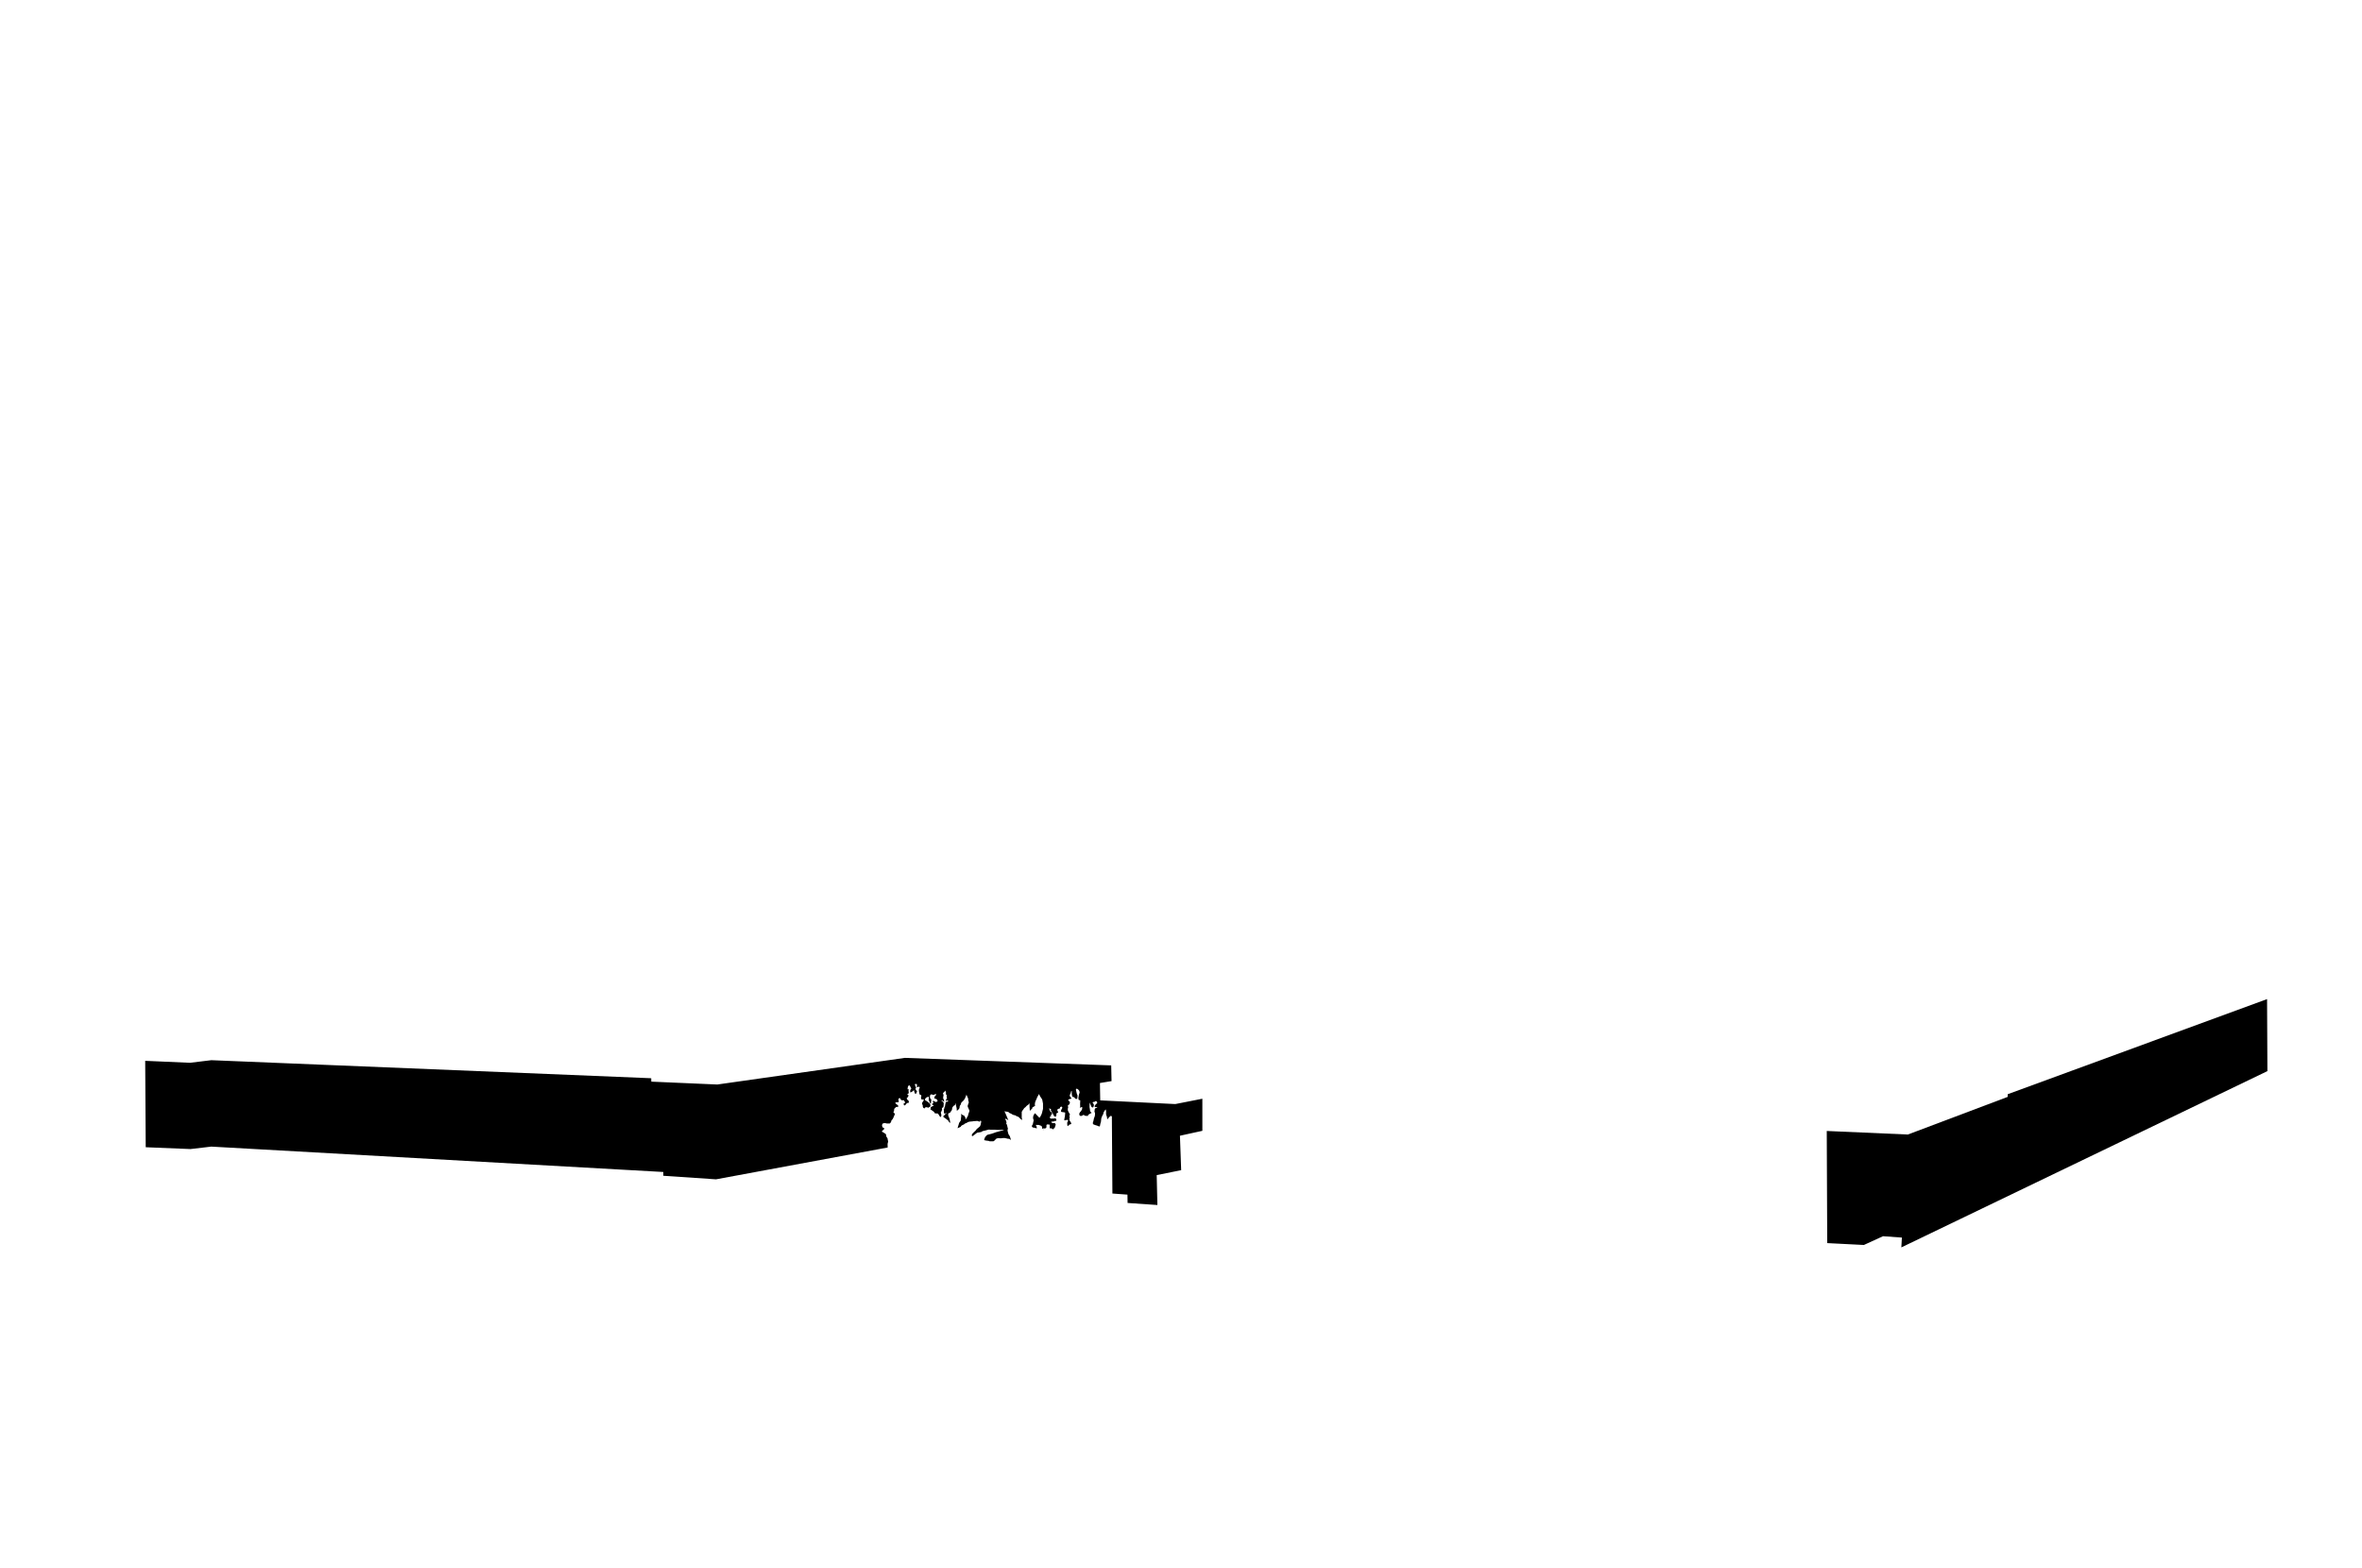 <svg id="Layer_1" data-name="Layer 1" xmlns="http://www.w3.org/2000/svg" viewBox="0 0 1440 956"><defs><style>.cls-1{fill:none;}</style></defs><title>Ngoai-that-03-C</title><polygon points="1224 667.25 1224 668.87 1163.13 691.83 1113.69 689.66 1113.97 758.04 1136.32 759.18 1147.99 753.84 1159.5 754.67 1159.16 760.66 1382.33 653.16 1382.12 609.25 1224 667.25"/><path d="M670.75,671l-.17-10.58,7.08-1.17-.21-9.58-125.77-4.58L437.3,661.33l-40.23-1.75L397,657.5l-268.16-11-13,1.58-27.32-1.19.32,52.69,27.31,1.11,12.69-1.49,275.56,15.47,0,2.31,32.11,2.17,104.66-19.41-.06-2.22.37-1.42-.31-1.29-.06-.62-.74-1.11-.12-.8a2.24,2.24,0,0,0-.18-.68,13.66,13.66,0,0,0-1.47-1l-1.07-.6,1.38-1.43s.37-.12.31-.31-1-.74-1-.74l-.28-.25-.23-1.17.32-.86.68-.31.93-.06.12,0a6,6,0,0,0,.86.21h1.87l.72-.84.25-1,.74-.8.49-1,.43-1,.49-1.18-1-1.11s.43-.56.43-.74.06-.62.06-.62l.06-.62.37-.37.43-.37s0-.43.62-.43a4.19,4.19,0,0,0,1-.12l.06-.55-.31-.37-.25-.25s-.06,0-.31-.18l-.25-.18-.55-.55s-.31-.31-.12-.38.8-.31.8-.31h.76l0,.26s.55-.56.55-.74a8.85,8.85,0,0,0-.31-1.11s.25-.77.43-.77,1-.14,1-.14l-.16-.07,0,.36v.2l.5.6.31.25,1.23-.06a8.25,8.25,0,0,1,.93,1.48s0,0-.28.18-.79.37-.72.62.25.86.25.86.56.12.81-.18a6.85,6.85,0,0,1,.74-.92l.56-.37.8-.06-.06-.43.12-.55-.49-.55-.37-.31-.25-.31-.25-.68.43-.43.31-.25.18-.37.12-.25.06-.49-.49-.43-.55-.37-.06-.1.12.14h.54l.63-.53-.13-1.3V664l-.59.31,0-.41.13-1,.21-.49.27-.49V662s.74-.28.74,0a.84.84,0,0,0,.31.55l.31.74.31.49-.28.49-.4.43V666l.24.16.93-.49.49-.37.25-.31.46-.12.08.74.25.7.32.7h.48l.38-.84.31-.5-.47-.8L558,664h0l.56-.55-.24-.43-.06-.43-.37-.8-.09-.25,0-.31.07-.2.44,0h.24l.63.09.37-.09H559v2l.74-.23.62-.18.37.62-.25.49-.22.55a10.22,10.22,0,0,0,0,1.36c.06.18.25,1.17.25,1.17l.13.55.5.31.49.12.06.49-.06.62-.18.37a2.66,2.66,0,0,0,.25.86,1.89,1.89,0,0,0,.43.49s.92-.62,1,.06-.74,1.36-.8,1.54-.25.55-.18.74.31,1,.31,1l.18.43a.78.78,0,0,0,0,.62,1.34,1.34,0,0,0,.49.68l.62.25s.06-.62.31-.62a4.82,4.82,0,0,0,.86-.18l.92.31.37-.06s0-.06.25-.18a4.87,4.87,0,0,0,.68-.49l.12-.62-.06-.55-.37-.43-.49-.68-1.51-1.11s-.83-.25-.83-.43V670l.79-.79.68-.21h0l.65-.31.12.49.06.8-.12.4a1.66,1.66,0,0,0,.12.66c.12.18.49,1,.49,1l.31.95h.36l.13-.86.12-.56a1.23,1.23,0,0,1,0-.49c.06-.18.12-.46.12-.46l-.41-.51-.47-.69V668l.75-.73.8.25.68.18.49-.25a1.14,1.14,0,0,1,.46-.18,4.93,4.93,0,0,0,.69-.12l-.3.8-.43.31-.49.92.12.69a2.38,2.38,0,0,0,.56.13h.16l.83.48.37,1.07-.92.45h-.28l-1.5-.79V671a2.36,2.36,0,0,0-.2.89,2,2,0,0,0,.43.62s-.06-.18-.18.06a1.7,1.7,0,0,1-.55.49s-.22.06-.22.25a1.12,1.12,0,0,0,.14.43.5.5,0,0,1,.5.06l.25.18.06.31-.68.25-1,.62a2.05,2.05,0,0,0-.12.86l.06.37s-.62.18,0,.31.55.12.55.12V677l1,.69.37.31a.64.64,0,0,1,.31.43.78.78,0,0,0,.37.47l1,.1h.35a.67.67,0,0,1,.69.41c.25.49.25.37.25.37s0-.19.31.43,0,.34.31.58a2.34,2.34,0,0,0,.62.35s.12,0,.18-.25.18-.93.18-.93l-.37-1.6.43-.74.37-1-.12-.92.25-.18.43-.18.25-.43a4.6,4.6,0,0,0,.12-.68c0-.18.06-1.11.06-1.11l-.06-.55-.18-.49-.37-.31-.68-.48L574,671h.52l.34.52a.3.3,0,0,1,.43.06,2.43,2.43,0,0,0,.43.43s-.31-1-.18-1.2-.26-.45-.26-.45l-.26-.51V669l.15-.75.07-.43-.06-.37-.25-.43,0-.49.45-.43.56-.55.31-.55.5,1.23a2.22,2.22,0,0,0-.06.43c0,.18.06.86.06.86l.43.12a1.49,1.49,0,0,1,0,.55,1.53,1.53,0,0,0-.06.49c0,.18.12.86.12.86a.32.32,0,0,1,0,.43c-.18.25-.49.25-.49.62a2,2,0,0,1-.12.68l.43.06.25-.25.62.06.12.55a1.52,1.52,0,0,0-.74.18c-.25.18-.74,0-.74.31s-.12.31-.12.55a5.55,5.55,0,0,1-.12.8l-.18.31.06.74a1.17,1.17,0,0,0-.25.37c-.06.18-.25.62-.25.62l-.12.74s-.31,0-.25.25a1.9,1.9,0,0,1,.12.68,3.86,3.86,0,0,0,0,.84c.06.37.12.91.12.91h1l.26-.14.31.06s.06.06-.12.18a1.94,1.94,0,0,1-.68.15,4.46,4.46,0,0,1-.55.79c-.12.18-.62.24-.62.55a2.48,2.48,0,0,1-.06.55l1.29.92.37.18s0,.06.37.37,1.17.92,1.17.92l.12.31s-.12.18.18.43a6.86,6.86,0,0,0,.74.49l-.43-2.4-.3-.8a10.22,10.22,0,0,1-.55-1.36V679l1.15-.51.56-.86.37-.43.25-.68.09-.68.08-.43.69-1L582,674l.25-.31.12-.68.12-.31.37,1.54.18.74.19.8.06.92.06.68.55-.43.37-.37.31-.25.31-.37-.13-.25.24-.12V675l.25-.83.37-.43.49-1.42s1.23-1.11,1.36-1.29.83-1.17.89-1.36l.26-.8.38-.62.13-.86s1.11,2.4,1.11,2.59.06.62.06.92a7,7,0,0,0,.37,1.29,4.39,4.39,0,0,0-.31.86,4.72,4.72,0,0,1-.37.92v1a8.3,8.3,0,0,1,.59,1.27,2.62,2.62,0,0,0,.41.74v.68l-.62,1.66a8.4,8.4,0,0,0-.22,1,5.25,5.25,0,0,1-.6,1l-.3.68-.67.62.06-.92-.43-.68-.31-.62-.74-.37-.55-.25-.74-.62.18,1.17-.31,2.59a.6.6,0,0,1-.06.43c-.12.25-.86,1.23-.86,1.23a3.65,3.65,0,0,0-.25.74l-.25.8-.43,1.42s-.12.62.06.43,1.66-.74,1.79-.92a1.72,1.72,0,0,1,.8-.86,14.06,14.06,0,0,0,1.29-.62l.25-.31s.8-.37,1-.43a8.05,8.05,0,0,0,.8-.43,3,3,0,0,1,.74-.31,8.56,8.56,0,0,1,1-.18c.43,0,1.42-.12,1.42-.12a3.35,3.35,0,0,1,.68-.12c.25,0,1.23-.06,1.23-.06a6.43,6.43,0,0,1,.68-.06,7.69,7.69,0,0,1,.92.14.36.36,0,0,0,.37.26h.53l.09-.52.37-.06.31.49-.37,2-.37.91-.74.67-1.23,1-.68.92-1.66,1.6-.62.74-.06.62.18.62,1.29-.86.74-.62,1-.74,2.53-.43a3.24,3.24,0,0,1,1.36-.68c.62-.06,3-.78,3.21-.78l1.54.08h2.07s.64,0,1.14.08A10.61,10.61,0,0,0,609,689h1.51a3.2,3.2,0,0,1,1.08,0,1.74,1.74,0,0,0,.86,0l-5.24,1.42s-2.28.83-2.53.89l-2.77.72a2.58,2.58,0,0,0-.55.49c-.18.25-.92.92-.92,1.17s-.31.74-.31.92a2.49,2.49,0,0,1-.18.62l.25.06a10.66,10.66,0,0,0,1.91.34c.92.06,1.17.34,1.17.34h2.24l.47-.19,1.48-1.48a5.34,5.34,0,0,1,1.36-.25c.31.06,1.6.08,1.6.08a8.51,8.51,0,0,1,1.23-.16h.86s1.3.27,1.73.39,1,0,1.17.18.55.37.74.49.18.09.18.09l-.68-2.23-.74-1.06a9,9,0,0,1-.37-1.18,9.6,9.6,0,0,1-.31-1.42c.06-.25.25-1.11.25-1.11a2.49,2.49,0,0,1-.25-.74,17.48,17.48,0,0,0-.43-1.73l-.37-.31.18-.74-.22-1.11-.4-.62V682l1.72,1.11-1.11-2.71-.43-1-.68-1.48-.28-.25,2.6.37a1.18,1.18,0,0,0,.44.55,10.63,10.63,0,0,0,1.11.49s.31.18.68.43a5.36,5.36,0,0,0,1.17.49c.18.06.56-.06.8.18a5.1,5.1,0,0,0,1,.55c.31.18.8.18,1,.43s.92.86,1.11,1.11a4.75,4.75,0,0,0,1,.68l.07.25-.3-1.79V678l.47-.81.43-.55.62-.92.8-.62.65-.74.76-.55.62-.49.31-.55.06-.43.06,3,.06.55s.06.92.06,1.11a1.22,1.22,0,0,0,.12.43l.43-.68.86-.55.12-.8,1.73-1.11-.18-.86.18-1.29.18-.43s.31-.74.37-.92.43-.86.43-.86a5.43,5.43,0,0,1,.37-1c.18-.31.68-1.17.68-1.17l.31-.62.8,1.54.68,1s.25.37.43.68a7.78,7.78,0,0,1,.34,1.54,8.79,8.79,0,0,1,.22,1.11V674l0,1.16v1l-.24,1a5.68,5.68,0,0,0-.18.74,10.69,10.69,0,0,1-.59,1.85c-.18.37-.66,1.23-.66,1.23l-.12.31-.49.25-2.22-2.34-.49-.37-.78,1.29-.28,1V682l.37,1.11-.3,1.36-.24,1.11-.55.92,0,.49.51.55.93.12,1.05.31.5.12-.06-.92-.25-.49-.31-.8.25.12h1.64l.64.26.62.18.62.55.18,1.2.49.23.06.79.16.3L636,689v-1l1,.16.39-.12.58-.55V686l.51-.36,1,.12s.47-.06.47.25v1.54a4.21,4.21,0,0,1-.06.54l.12-.08h.44l.73.1.55.43.31.18.25-.52.62-.26.31-.87.12-.44.18-.43.12-.43-.55-.93-1.29.06-.85-.49V684l1.46-.15.59-.25,1-.18v-.92l-.49-.49-.34-.06-.66.12-2.09.06-.42-.86V681l.73-.23v-.43l-.12-.31.43-.37.4-.25-.17-.86-.3-.18-.24-.37s-.55-.31-.55-.49a16.29,16.29,0,0,0-.62-1.66l1.36.55s-.58.55-.39.68a1.63,1.63,0,0,0,.47.18V678s.84.79.84,1,.31.62.37.8a8.4,8.4,0,0,0,.49.86l.8.37a1.58,1.58,0,0,0,.34-.43,5.88,5.88,0,0,0,.26-1l-.11-.08V679l1-.57.19-.49-.24-.18-.25-.25-.09-.43.2-.74,1.55-.55-.12-.62.86-.43.37.37s.25.25.19.43-.62,1.23-.62,1.23l-.25.86.37.43a1.34,1.34,0,0,0,.37.06c.18,0,1.17.18,1.17.18l.62.06.06.43a7.65,7.65,0,0,1-.06.92c-.06.43-.06.8-.12,1.17a6.89,6.89,0,0,1-.18.8,10.39,10.39,0,0,0-.18,1.36l.25.18.55-.12,1-.25.62.37-.62,1.36.06,1.66.37.49.43-.49.43-.43,1.11-.37.06-.25-.12-.49-.43-.8s-.5-.43-.44-.68a2.5,2.5,0,0,0-.13-.86V682l.25-.8-.25-.37v-.43l.35-.8-.67-1.17A10.3,10.3,0,0,1,651,677v-1l.21-.6-.18-1.29.31-.31.56-.31.22-.49.2-.92-.92-1-.06-.25-.06-.31,1-.37a.36.36,0,0,1,.25-.06,3.47,3.47,0,0,0,.62-.12l-.06-.55-.43-.37h-.13s-.54-1.11-.3-1.42a7.31,7.31,0,0,0,.47-.94,2.73,2.73,0,0,0,.14-.36l.06-.71.55-.32a13.78,13.78,0,0,0,0,2.27,6,6,0,0,0,.18.67,5.29,5.29,0,0,0,.37.8.4.4,0,0,1,.43-.12,1.65,1.65,0,0,1,.8.62c.12.18.62.62.8.62a4.19,4.19,0,0,0,.74-.19l.18-1.85-.18-.49-.37-1-.06-.31-.43-2s.31-.68.86-.31,1,.74,1.17,1.17a3.3,3.3,0,0,1,.25,1c0,.37-.37.92-.43,1.42s-.31,1.6-.31,2a6.54,6.54,0,0,0,.18,1.11l1,.3s-.09.14-.09.81a9.67,9.67,0,0,1-.06,1.36s.06,1,.06,1.36a5.8,5.8,0,0,1-.16,1l.23-.1.86-.37s.43-.12.31.62-.12.92-.25,1.11a5.15,5.15,0,0,0-.49.74c-.06.18-.55.49-.68.8s-.37.49-.37.92a2.52,2.52,0,0,0,.18.86l.25.31.92.06.86-.43.37-.25c.31.06.55.37.74.49s.06.06.55.12,1.36.06,1.36.06l.25-.68.55-.37,1.54-.86s-1-.68-1-1.29a15.92,15.92,0,0,0-.31-2.1,3.48,3.48,0,0,1,0-.86c.06-.43.06-2,.06-2s.68,1.54.74,1.73.43,1,.43,1l.55.31s.49-.12.55-.31l.31-.92-.06-.74-.8-1.17a2.57,2.57,0,0,1,.86-.31,3.6,3.6,0,0,0,.62-.06.58.58,0,0,1,.68-.37c.55.06.92,1.23.62,1.36a4.11,4.11,0,0,0-.86.68l-.68,1s.25.6.49.6h1.48c-.32,0-.74.47-.74.47s-.55,0-.62.18-.37.21-.43.52-.25,2-.25,2,.37-.5.37.67a5.77,5.77,0,0,1-.12,1.54,3.82,3.82,0,0,1-.25.8,5.18,5.18,0,0,0-.37,1.17c0,.18-.31,1.42-.31,1.42s-.31.49-.25.68.18.68.18.68-1-.12.31.43a10,10,0,0,0,2,.68l.86.37a4,4,0,0,0,.8.18,3.38,3.38,0,0,0,.25-.74c0-.18.18-1,.18-1a11.78,11.78,0,0,0,.37-1.29c0-.18.12-1.11.12-1.36a4,4,0,0,1,.31-1.23l.49-1.17.37-.55.18-.68a2.46,2.46,0,0,1,.37-1,4.46,4.46,0,0,0,.55-.86l.49-.55a8.9,8.9,0,0,1,.25,1.42,16,16,0,0,0,0,1.73c.06.25.31.92.37,1.11a1.79,1.79,0,0,1,.18.68,9.39,9.39,0,0,0,.18,1.17l.62-.68.31-.49,1.17-1,.67.31.33,47.08,9.17.67.08,5.08,18.17,1.25-.42-18.25,14.92-3-.75-21,13.67-3V670l-16.5,3.25Z"/><path d="M658.3,675.46l0-.08C657.82,675.61,658.3,675.46,658.3,675.46Z"/><path d="M644.74,680.09a.91.91,0,0,0-.13-.43.14.14,0,0,0-.12-.08v.14Z"/><rect class="cls-1" width="1440" height="956"/></svg>
